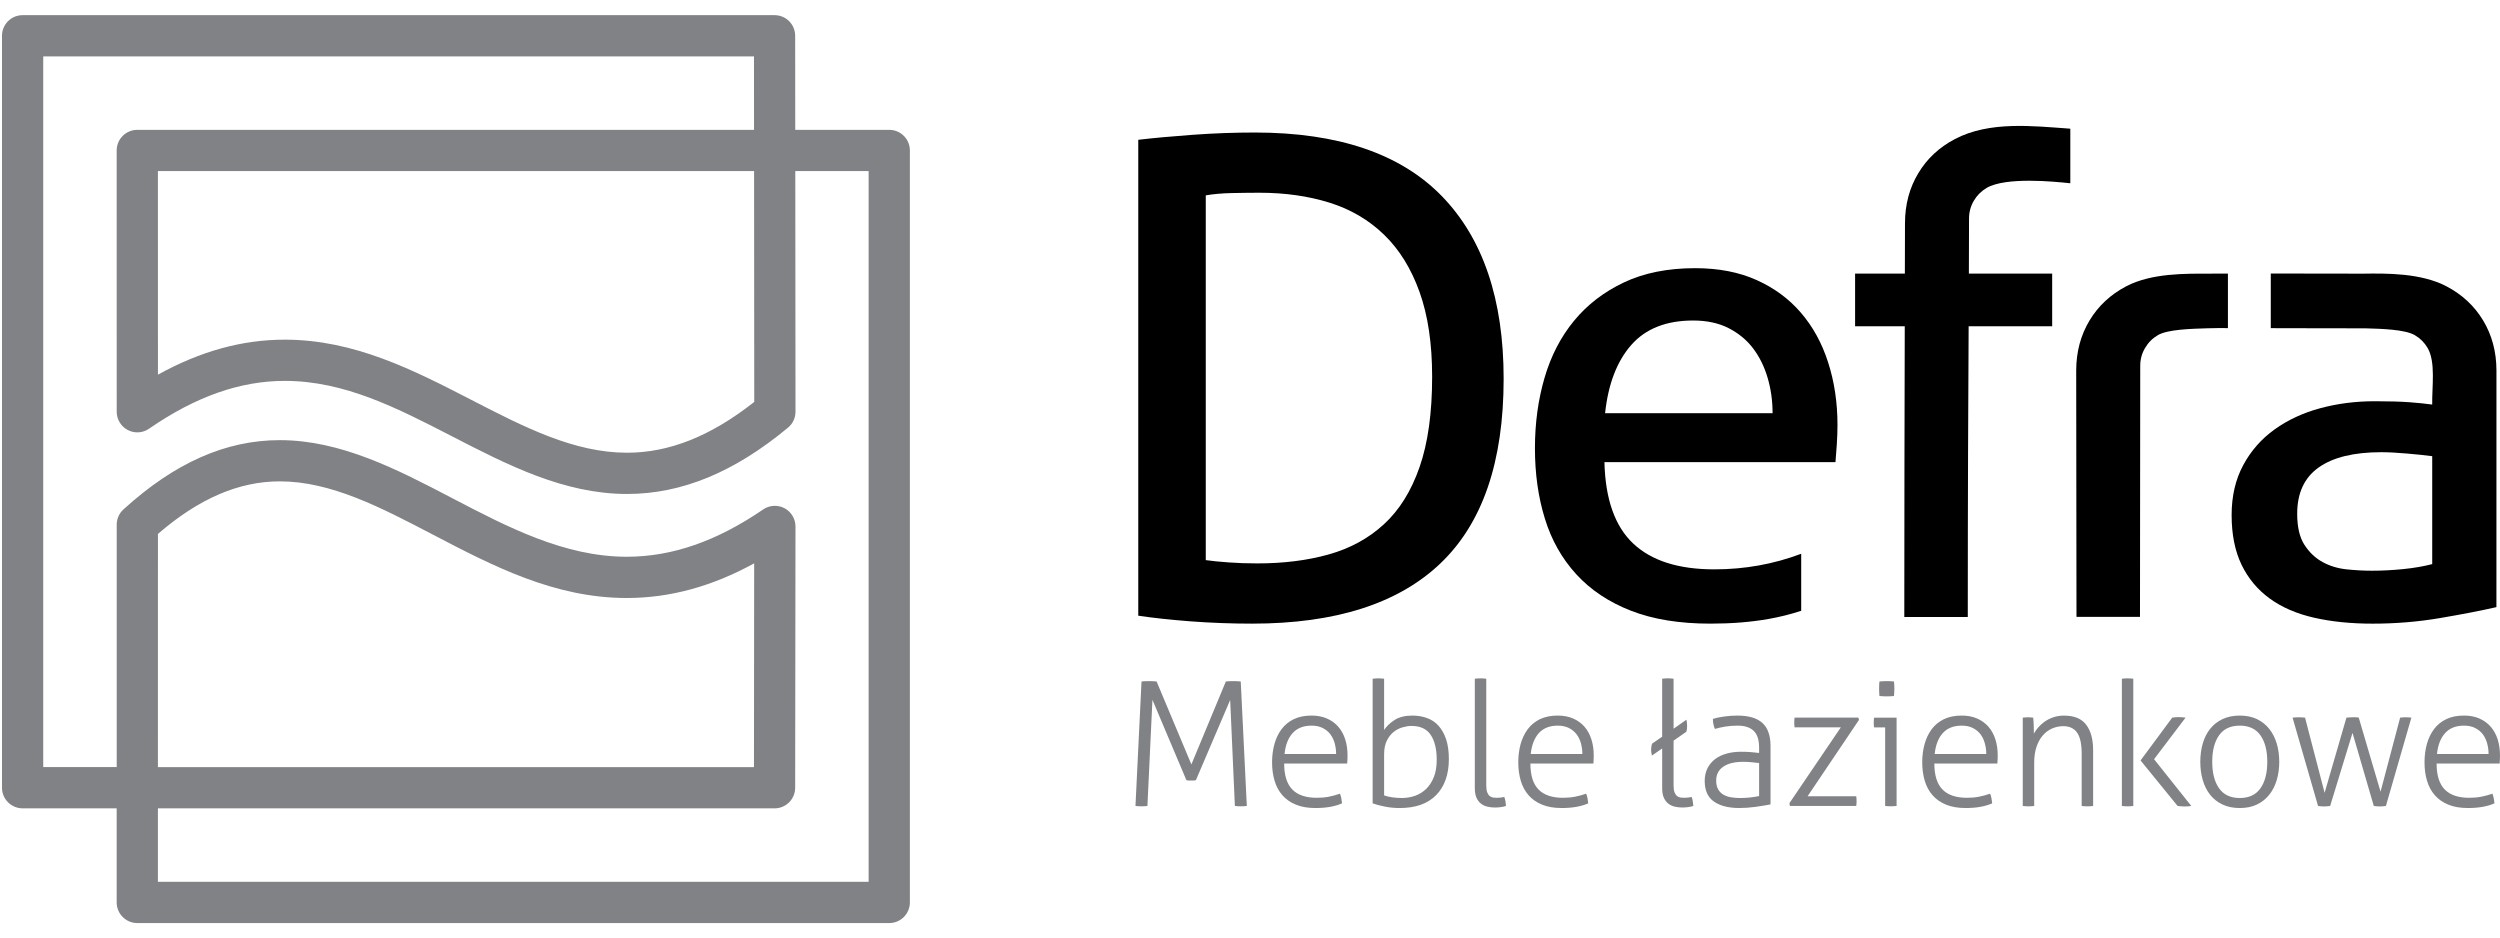 <?xml version="1.0" encoding="utf-8"?>
<!-- Generator: Adobe Illustrator 16.0.3, SVG Export Plug-In . SVG Version: 6.00 Build 0)  -->
<!DOCTYPE svg PUBLIC "-//W3C//DTD SVG 1.1//EN" "http://www.w3.org/Graphics/SVG/1.1/DTD/svg11.dtd">
<svg version="1.1" id="Layer_1" xmlns="http://www.w3.org/2000/svg" xmlns:xlink="http://www.w3.org/1999/xlink" x="0px" y="0px"
	 width="160px" height="60px" viewBox="0 0 160 60" enable-background="new 0 0 160 60" xml:space="preserve">
<g>
	<defs>
		<rect id="SVGID_1_" x="0.128" y="0.97" width="159.872" height="58.105"/>
	</defs>
	<clipPath id="SVGID_2_">
		<use xlink:href="#SVGID_1_"  overflow="visible"/>
	</clipPath>
	<path clip-path="url(#SVGID_2_)" d="M102.684,29.578c0.057,2.371,0.672,4.11,1.843,5.21c1.172,1.102,2.902,1.651,5.189,1.651
		c1.946,0,3.799-0.334,5.561-0.998v3.649c-0.662,0.22-1.365,0.395-2.108,0.527c-1.114,0.196-2.351,0.296-3.704,0.296
		c-1.978,0-3.674-0.275-5.085-0.827c-1.413-0.55-2.578-1.328-3.495-2.329c-0.918-1.003-1.59-2.189-2.011-3.559
		c-0.426-1.37-0.638-2.874-0.638-4.512c0-1.609,0.207-3.113,0.616-4.511c0.409-1.399,1.036-2.612,1.885-3.643
		c0.847-1.031,1.912-1.851,3.197-2.458c1.285-0.608,2.804-0.911,4.556-0.911c1.496,0,2.81,0.254,3.938,0.762
		c1.131,0.51,2.077,1.208,2.838,2.098c0.763,0.89,1.345,1.949,1.736,3.178c0.397,1.228,0.597,2.563,0.597,4.004
		c0,0.394-0.016,0.811-0.044,1.249c-0.028,0.438-0.057,0.812-0.085,1.123H102.684z M113.445,26.442c0-0.79-0.106-1.545-0.318-2.266
		c-0.213-0.721-0.524-1.348-0.932-1.885c-0.409-0.537-0.932-0.967-1.567-1.292c-0.636-0.325-1.392-0.486-2.267-0.486
		c-1.722,0-3.043,0.521-3.962,1.567c-0.917,1.045-1.474,2.5-1.673,4.363H113.445z"/>
	<path clip-path="url(#SVGID_2_)" d="M72.848,8.947c0.96-0.114,2.119-0.22,3.475-0.319c1.354-0.099,2.681-0.147,3.981-0.147
		c5.339,0,9.328,1.355,11.969,4.066c2.638,2.712,3.96,6.609,3.96,11.693c0,5.309-1.348,9.247-4.047,11.818
		c-2.697,2.57-6.713,3.855-12.051,3.855c-1.328,0-2.64-0.05-3.94-0.147c-1.298-0.101-2.415-0.22-3.346-0.362V8.947z M77.169,35.848
		c0.396,0.056,0.881,0.105,1.461,0.146c0.581,0.044,1.194,0.064,1.843,0.064c1.667,0,3.186-0.189,4.553-0.571
		c1.371-0.382,2.551-1.023,3.538-1.928c0.988-0.903,1.752-2.125,2.288-3.665c0.537-1.54,0.805-3.466,0.805-5.783
		c0-2.117-0.268-3.925-0.805-5.421c-0.536-1.498-1.292-2.719-2.267-3.664c-0.975-0.946-2.14-1.631-3.496-2.055
		c-1.355-0.424-2.852-0.636-4.489-0.636c-0.538,0-1.122,0.008-1.759,0.021c-0.635,0.014-1.193,0.063-1.672,0.148V35.848z"/>
	<path clip-path="url(#SVGID_2_)" d="M155.661,29.196c-0.424-0.057-0.961-0.114-1.609-0.169c-0.649-0.058-1.201-0.086-1.654-0.086
		c-1.75,0-3.084,0.325-4.001,0.976c-0.919,0.649-1.377,1.637-1.377,2.964c0,0.849,0.154,1.512,0.466,1.992
		c0.311,0.48,0.698,0.847,1.164,1.101c0.467,0.254,0.982,0.409,1.547,0.466c0.564,0.058,1.102,0.086,1.61,0.086
		c0.648,0,1.32-0.036,2.013-0.105c0.69-0.071,1.305-0.178,1.842-0.319V29.196z M155.661,25.892c-0.02-1.127,0.234-2.726-0.295-3.625
		c-0.197-0.339-0.475-0.617-0.824-0.82c-0.629-0.364-2.117-0.405-3.162-0.434c-0.243-0.008-5.869,0-6.05-0.011v-3.497
		c0.165,0,5.737,0.011,5.931,0.009c1.474-0.021,3.679-0.047,5.317,0.812c1.003,0.528,1.781,1.253,2.341,2.181
		c0.56,0.93,0.853,1.997,0.854,3.213l-0.002,15.136c-0.989,0.227-2.189,0.458-3.602,0.699c-1.411,0.241-2.852,0.359-4.32,0.359
		c-1.385,0-2.635-0.127-3.749-0.381c-1.115-0.253-2.063-0.663-2.839-1.229c-0.777-0.563-1.377-1.284-1.802-2.16
		c-0.422-0.876-0.635-1.935-0.635-3.177c0-1.216,0.247-2.281,0.743-3.199c0.491-0.917,1.164-1.681,2.011-2.288
		c0.85-0.608,1.822-1.059,2.924-1.356c1.1-0.296,2.259-0.445,3.474-0.445c0.903,0,1.645,0.021,2.223,0.063
		C154.778,25.786,155.266,25.836,155.661,25.892"/>
	<path clip-path="url(#SVGID_2_)" d="M132.895,39.479h4.064l0.016-16.072c0-0.417,0.107-0.797,0.313-1.141
		c0.196-0.339,0.473-0.617,0.823-0.821c0.629-0.364,2.115-0.403,3.162-0.435c0.473-0.015,0.912-0.016,1.314-0.011V17.51
		l-1.193,0.003c-1.475,0.002-3.683-0.048-5.319,0.811c-1.004,0.529-1.783,1.253-2.341,2.182c-0.561,0.929-0.857,1.998-0.857,3.212
		L132.895,39.479z"/>
	<path clip-path="url(#SVGID_2_)" d="M132.5,11.729V8.236c-2.417-0.172-5.168-0.5-7.386,0.664c-1.004,0.528-1.784,1.251-2.34,2.182
		c-0.563,0.928-0.854,1.998-0.855,3.212c-0.001,0.934-0.004,2.021-0.008,3.215h-3.185v3.372h3.178
		c-0.013,5.423-0.029,12.234-0.029,18.606h4.063c0-7.955,0.029-13.854,0.055-18.606h5.346v-3.372h-5.331
		c0.004-1.247,0.008-2.416,0.01-3.524c0-0.418,0.106-0.798,0.31-1.142c0.197-0.338,0.474-0.614,0.825-0.821
		C128.389,11.312,131.454,11.618,132.5,11.729"/>
	<path clip-path="url(#SVGID_2_)" fill="#808285" d="M159.269,48.256c0-0.228-0.03-0.454-0.09-0.674
		c-0.058-0.221-0.152-0.416-0.275-0.583c-0.126-0.166-0.289-0.302-0.487-0.403c-0.199-0.104-0.439-0.155-0.723-0.155
		c-0.516,0-0.918,0.158-1.206,0.476c-0.288,0.318-0.463,0.766-0.521,1.34H159.269z M155.943,48.866c0,0.755,0.173,1.308,0.521,1.662
		c0.35,0.355,0.869,0.53,1.563,0.53c0.281,0,0.543-0.021,0.781-0.07c0.241-0.048,0.475-0.111,0.704-0.193
		c0.038,0.082,0.066,0.179,0.088,0.299c0.021,0.118,0.038,0.226,0.044,0.32c-0.214,0.098-0.466,0.17-0.753,0.224
		c-0.288,0.051-0.603,0.076-0.942,0.076c-0.487,0-0.907-0.071-1.257-0.216c-0.351-0.144-0.639-0.346-0.864-0.604
		c-0.227-0.259-0.392-0.565-0.499-0.926c-0.108-0.357-0.16-0.751-0.16-1.18c0-0.414,0.049-0.801,0.149-1.164
		c0.099-0.362,0.25-0.679,0.454-0.953c0.202-0.273,0.464-0.487,0.782-0.642c0.316-0.154,0.698-0.233,1.139-0.233
		c0.371,0,0.7,0.063,0.987,0.188c0.288,0.126,0.531,0.301,0.726,0.527c0.196,0.226,0.344,0.495,0.445,0.809
		c0.098,0.313,0.148,0.656,0.148,1.025c0,0.067-0.003,0.152-0.006,0.257c-0.003,0.102-0.009,0.19-0.016,0.264H155.943z
		 M146.724,45.93c0.045-0.007,0.104-0.013,0.171-0.017c0.072-0.003,0.144-0.007,0.217-0.007c0.062,0,0.132,0.004,0.215,0.007
		c0.085,0.004,0.151,0.01,0.196,0.017l1.252,4.811l1.396-4.811c0.057-0.007,0.123-0.013,0.193-0.017
		c0.07-0.003,0.147-0.007,0.228-0.007h0.184c0.063,0,0.123,0.009,0.184,0.023l1.395,4.742l1.254-4.742
		c0.043-0.007,0.096-0.013,0.16-0.017c0.063-0.003,0.121-0.007,0.182-0.007c0.059,0,0.125,0.004,0.2,0.007
		c0.073,0.004,0.132,0.01,0.177,0.017l-1.629,5.651c-0.134,0.022-0.262,0.033-0.389,0.033c-0.14,0-0.268-0.011-0.388-0.033
		l-1.362-4.675l-1.43,4.675c-0.132,0.022-0.262,0.033-0.388,0.033c-0.141,0-0.27-0.011-0.387-0.033L146.724,45.93z M143.346,51.714
		c-0.424,0-0.789-0.075-1.108-0.227c-0.319-0.15-0.582-0.36-0.793-0.626c-0.21-0.267-0.367-0.58-0.471-0.943
		c-0.104-0.361-0.155-0.749-0.155-1.162c0-0.414,0.052-0.803,0.155-1.164c0.104-0.362,0.261-0.676,0.471-0.941
		c0.211-0.266,0.474-0.475,0.793-0.627c0.319-0.149,0.685-0.227,1.108-0.227c0.42,0,0.789,0.077,1.103,0.227
		c0.313,0.152,0.575,0.361,0.785,0.627c0.212,0.266,0.371,0.579,0.479,0.941c0.105,0.361,0.159,0.75,0.159,1.164
		c0,0.413-0.054,0.801-0.159,1.162c-0.107,0.363-0.267,0.677-0.479,0.943c-0.21,0.266-0.472,0.476-0.785,0.626
		C144.135,51.639,143.766,51.714,143.346,51.714 M143.346,51.072c0.589,0,1.031-0.207,1.322-0.621
		c0.293-0.414,0.438-0.979,0.438-1.695c0-0.718-0.146-1.282-0.438-1.696c-0.291-0.414-0.733-0.619-1.322-0.619
		c-0.593,0-1.032,0.205-1.325,0.619c-0.294,0.414-0.438,0.979-0.438,1.696c0,0.716,0.145,1.281,0.438,1.695
		C142.313,50.865,142.753,51.072,143.346,51.072 M136.996,48.668l2.026-2.738c0.12-0.023,0.247-0.034,0.389-0.034
		c0.162,0,0.318,0.011,0.465,0.034l-2.016,2.659l2.382,2.992c-0.133,0.022-0.266,0.033-0.399,0.033c-0.163,0-0.32-0.011-0.477-0.033
		L136.996,48.668z M135.8,43.438c0.043-0.009,0.104-0.014,0.182-0.017c0.078-0.005,0.14-0.007,0.182-0.007
		c0.037,0,0.096,0.002,0.178,0.007c0.081,0.003,0.146,0.008,0.189,0.017v8.144c-0.044,0.008-0.108,0.014-0.189,0.017
		c-0.082,0.005-0.141,0.006-0.178,0.006c-0.042,0-0.104-0.001-0.182-0.006c-0.077-0.003-0.139-0.009-0.182-0.017V43.438z
		 M129.459,45.93c0.06-0.007,0.118-0.013,0.172-0.017c0.056-0.003,0.109-0.007,0.162-0.007c0.059,0,0.114,0.004,0.166,0.007
		c0.05,0.004,0.106,0.01,0.166,0.017c0.016,0.133,0.025,0.299,0.033,0.499c0.008,0.199,0.011,0.372,0.011,0.521
		c0.073-0.133,0.17-0.267,0.287-0.405c0.12-0.136,0.257-0.26,0.416-0.37c0.158-0.111,0.342-0.202,0.549-0.272
		c0.207-0.069,0.432-0.104,0.676-0.104c0.651,0,1.124,0.193,1.418,0.583c0.297,0.388,0.445,0.932,0.445,1.634v3.567
		c-0.045,0.008-0.106,0.014-0.184,0.017c-0.078,0.005-0.139,0.006-0.184,0.006c-0.035,0-0.096-0.001-0.177-0.006
		c-0.082-0.003-0.146-0.009-0.188-0.017v-3.345c0-0.629-0.1-1.08-0.296-1.354c-0.193-0.271-0.488-0.409-0.88-0.409
		c-0.259,0-0.502,0.053-0.73,0.155c-0.23,0.104-0.426,0.253-0.592,0.449c-0.167,0.193-0.299,0.438-0.394,0.725
		c-0.097,0.289-0.146,0.616-0.146,0.987v2.792c-0.044,0.008-0.106,0.014-0.184,0.017c-0.077,0.005-0.138,0.006-0.183,0.006
		c-0.037,0-0.096-0.001-0.175-0.006c-0.082-0.003-0.146-0.009-0.191-0.017V45.93z M127.121,48.256c0-0.228-0.029-0.454-0.09-0.674
		c-0.058-0.221-0.149-0.416-0.274-0.583c-0.126-0.166-0.29-0.302-0.488-0.403c-0.198-0.104-0.438-0.155-0.721-0.155
		c-0.517,0-0.92,0.158-1.208,0.476c-0.288,0.318-0.461,0.766-0.521,1.34H127.121z M123.798,48.866c0,0.755,0.175,1.308,0.521,1.662
		c0.348,0.355,0.868,0.53,1.563,0.53c0.281,0,0.542-0.021,0.781-0.07c0.239-0.048,0.475-0.111,0.703-0.193
		c0.038,0.082,0.068,0.179,0.089,0.299c0.023,0.118,0.037,0.226,0.045,0.32c-0.216,0.098-0.468,0.17-0.754,0.224
		c-0.288,0.051-0.603,0.076-0.942,0.076c-0.487,0-0.906-0.071-1.257-0.216c-0.351-0.144-0.639-0.346-0.864-0.604
		c-0.227-0.259-0.392-0.565-0.5-0.926c-0.105-0.357-0.161-0.751-0.161-1.18c0-0.414,0.051-0.801,0.151-1.164
		c0.099-0.362,0.252-0.679,0.452-0.953c0.206-0.273,0.465-0.487,0.783-0.642c0.317-0.154,0.697-0.233,1.141-0.233
		c0.37,0,0.699,0.063,0.986,0.188c0.287,0.126,0.53,0.301,0.726,0.527c0.196,0.226,0.344,0.495,0.444,0.809
		c0.099,0.313,0.149,0.656,0.149,1.025c0,0.067-0.003,0.152-0.006,0.257c-0.004,0.102-0.009,0.19-0.017,0.264H123.798z
		 M120.283,44.545c-0.006-0.066-0.011-0.149-0.015-0.244s-0.005-0.177-0.005-0.244c0-0.059,0.001-0.133,0.005-0.221
		c0.004-0.09,0.009-0.163,0.015-0.222c0.068-0.007,0.15-0.014,0.244-0.017c0.098-0.005,0.178-0.006,0.245-0.006
		c0.059,0,0.132,0.001,0.22,0.006c0.092,0.003,0.164,0.01,0.223,0.017c0.008,0.059,0.012,0.132,0.017,0.222
		c0.002,0.088,0.008,0.162,0.008,0.221c0,0.067-0.006,0.149-0.008,0.244c-0.005,0.095-0.009,0.178-0.017,0.244
		c-0.059,0.007-0.131,0.015-0.223,0.017c-0.088,0.003-0.161,0.006-0.22,0.006c-0.067,0-0.147-0.003-0.245-0.006
		C120.434,44.56,120.352,44.552,120.283,44.545 M120.651,46.552h-0.709c-0.008-0.037-0.014-0.083-0.017-0.135
		c-0.003-0.051-0.006-0.107-0.006-0.165c0-0.06,0.003-0.119,0.006-0.18c0.003-0.058,0.009-0.105,0.017-0.143h1.44v5.651
		c-0.045,0.008-0.106,0.014-0.184,0.017c-0.077,0.005-0.141,0.006-0.184,0.006c-0.036,0-0.095-0.001-0.177-0.006
		c-0.081-0.003-0.144-0.009-0.188-0.017V46.552z M114.522,51.404l3.291-4.853h-2.959c-0.008-0.037-0.014-0.083-0.017-0.135
		c-0.003-0.051-0.005-0.107-0.005-0.165c0-0.06,0.002-0.119,0.005-0.18c0.003-0.058,0.009-0.105,0.017-0.143h4.078l0.045,0.143
		l-3.291,4.889h3.113c0.007,0.037,0.013,0.085,0.016,0.145c0.005,0.06,0.006,0.117,0.006,0.177c0,0.061-0.001,0.114-0.006,0.165
		c-0.003,0.053-0.009,0.096-0.016,0.134h-4.244L114.522,51.404z M112.583,47.848c0-0.486-0.113-0.844-0.343-1.069
		c-0.231-0.226-0.571-0.338-1.02-0.338c-0.295,0-0.565,0.019-0.81,0.061c-0.245,0.041-0.463,0.092-0.654,0.149
		c-0.036-0.065-0.068-0.164-0.093-0.289c-0.027-0.125-0.038-0.242-0.038-0.354c0.19-0.061,0.427-0.11,0.708-0.15
		s0.569-0.061,0.863-0.061c0.717,0,1.25,0.158,1.597,0.471c0.346,0.314,0.521,0.808,0.521,1.481v3.733
		c-0.26,0.05-0.574,0.102-0.942,0.155c-0.369,0.051-0.722,0.076-1.053,0.076c-0.688,0-1.229-0.136-1.624-0.411
		c-0.396-0.272-0.594-0.716-0.594-1.328c0-0.295,0.059-0.56,0.172-0.793c0.116-0.232,0.275-0.428,0.479-0.588
		c0.201-0.158,0.446-0.277,0.729-0.357c0.283-0.082,0.597-0.124,0.936-0.124c0.267,0,0.495,0.009,0.688,0.028
		c0.193,0.019,0.353,0.034,0.477,0.049V47.848z M112.583,48.834c-0.124-0.015-0.282-0.032-0.47-0.05
		c-0.189-0.02-0.37-0.028-0.538-0.028c-0.556,0-0.983,0.104-1.285,0.311s-0.454,0.502-0.454,0.886c0,0.244,0.046,0.439,0.139,0.588
		c0.092,0.146,0.211,0.26,0.359,0.338c0.147,0.078,0.31,0.129,0.488,0.153c0.178,0.026,0.354,0.041,0.529,0.041
		c0.23,0,0.444-0.014,0.645-0.033c0.199-0.022,0.396-0.054,0.587-0.091V48.834z M106.378,47.149v-3.712
		c0.045-0.009,0.104-0.014,0.183-0.017c0.079-0.005,0.139-0.007,0.183-0.007c0.038,0,0.095,0.002,0.177,0.007
		c0.081,0.003,0.145,0.008,0.188,0.017v3.201l0.82-0.576c0.03,0.111,0.046,0.247,0.046,0.41c0,0.073-0.006,0.137-0.011,0.184
		c-0.01,0.047-0.021,0.105-0.035,0.173l-0.82,0.573v2.871c0,0.192,0.022,0.342,0.066,0.448c0.045,0.108,0.101,0.186,0.167,0.234
		c0.067,0.046,0.142,0.075,0.221,0.089c0.083,0.01,0.157,0.014,0.224,0.014c0.08,0,0.164-0.004,0.255-0.014
		c0.088-0.014,0.16-0.024,0.221-0.04c0.038,0.089,0.062,0.185,0.077,0.288s0.024,0.2,0.033,0.288
		c-0.104,0.037-0.22,0.064-0.349,0.077c-0.129,0.017-0.251,0.023-0.36,0.023c-0.154,0-0.312-0.017-0.466-0.051
		c-0.153-0.033-0.293-0.096-0.415-0.188c-0.122-0.092-0.219-0.218-0.293-0.376c-0.075-0.159-0.111-0.368-0.111-0.626v-2.538
		l-0.654,0.455c-0.021-0.097-0.036-0.169-0.045-0.217c-0.007-0.049-0.01-0.106-0.01-0.172c0-0.043,0.004-0.106,0.018-0.184
		c0.01-0.077,0.023-0.139,0.037-0.184L106.378,47.149z M101.271,48.256c0-0.228-0.031-0.454-0.089-0.674
		c-0.06-0.221-0.151-0.416-0.278-0.583c-0.126-0.166-0.287-0.302-0.487-0.403c-0.2-0.104-0.439-0.155-0.72-0.155
		c-0.518,0-0.92,0.158-1.209,0.476c-0.288,0.318-0.46,0.766-0.521,1.34H101.271z M97.945,48.866c0,0.755,0.174,1.308,0.521,1.662
		c0.346,0.355,0.869,0.53,1.562,0.53c0.278,0,0.542-0.021,0.781-0.07c0.24-0.048,0.475-0.111,0.704-0.193
		c0.036,0.082,0.066,0.179,0.089,0.299c0.021,0.118,0.035,0.226,0.045,0.32c-0.216,0.098-0.466,0.17-0.756,0.224
		c-0.288,0.051-0.602,0.076-0.94,0.076c-0.488,0-0.907-0.071-1.258-0.216c-0.352-0.144-0.64-0.346-0.866-0.604
		c-0.223-0.259-0.391-0.565-0.497-0.926c-0.106-0.357-0.16-0.751-0.16-1.18c0-0.414,0.049-0.801,0.148-1.164
		c0.101-0.362,0.253-0.679,0.455-0.953c0.203-0.273,0.465-0.487,0.779-0.642c0.32-0.154,0.701-0.233,1.144-0.233
		c0.367,0,0.695,0.063,0.984,0.188c0.29,0.126,0.532,0.301,0.729,0.527c0.194,0.226,0.341,0.495,0.441,0.809
		c0.099,0.313,0.149,0.656,0.149,1.025c0,0.067-0.003,0.152-0.006,0.257c-0.003,0.102-0.009,0.19-0.016,0.264H97.945z
		 M94.387,43.438c0.046-0.009,0.106-0.014,0.185-0.017c0.076-0.005,0.139-0.007,0.183-0.007c0.036,0,0.097,0.002,0.178,0.007
		c0.08,0.003,0.143,0.008,0.188,0.017v6.836c0,0.192,0.021,0.342,0.066,0.448c0.044,0.108,0.1,0.186,0.166,0.234
		c0.066,0.046,0.139,0.075,0.221,0.089c0.079,0.01,0.154,0.014,0.222,0.014c0.081,0,0.167-0.004,0.255-0.014
		c0.089-0.014,0.164-0.024,0.222-0.04c0.036,0.089,0.063,0.185,0.077,0.288c0.016,0.104,0.026,0.2,0.033,0.288
		c-0.102,0.037-0.219,0.064-0.349,0.077c-0.129,0.017-0.25,0.023-0.358,0.023c-0.157,0-0.312-0.017-0.467-0.051
		c-0.156-0.033-0.293-0.096-0.416-0.188c-0.121-0.092-0.22-0.218-0.292-0.376c-0.074-0.159-0.113-0.368-0.113-0.626V43.438z
		 M87.849,43.438c0.047-0.009,0.106-0.014,0.186-0.017c0.076-0.005,0.137-0.007,0.182-0.007c0.036,0,0.095,0.002,0.177,0.007
		c0.081,0.003,0.145,0.008,0.189,0.017v3.279c0.155-0.237,0.379-0.449,0.669-0.637c0.292-0.188,0.671-0.283,1.136-0.283
		c0.348,0,0.666,0.054,0.952,0.162c0.29,0.105,0.536,0.273,0.738,0.502c0.202,0.229,0.361,0.52,0.478,0.866
		c0.113,0.347,0.171,0.764,0.171,1.251c0,0.982-0.271,1.752-0.811,2.306c-0.537,0.553-1.317,0.83-2.338,0.83
		c-0.331,0-0.652-0.031-0.962-0.095c-0.312-0.061-0.566-0.13-0.767-0.205V43.438z M88.582,50.906
		c0.169,0.058,0.349,0.101,0.536,0.125c0.188,0.026,0.39,0.041,0.604,0.041c0.296,0,0.578-0.049,0.849-0.143
		c0.271-0.099,0.506-0.246,0.71-0.444c0.203-0.201,0.365-0.453,0.488-0.761c0.12-0.305,0.181-0.674,0.181-1.102
		c0-0.673-0.127-1.201-0.382-1.586c-0.254-0.383-0.667-0.576-1.235-0.576c-0.176,0-0.369,0.031-0.577,0.091
		c-0.205,0.059-0.396,0.158-0.569,0.297c-0.175,0.143-0.318,0.327-0.434,0.562c-0.114,0.231-0.17,0.525-0.17,0.88V50.906z
		 M85.511,48.256c0-0.228-0.028-0.454-0.087-0.674c-0.06-0.221-0.152-0.416-0.277-0.583c-0.127-0.166-0.288-0.302-0.487-0.403
		c-0.2-0.104-0.439-0.155-0.721-0.155c-0.519,0-0.921,0.158-1.209,0.476c-0.288,0.318-0.461,0.766-0.519,1.34H85.511z
		 M82.187,48.866c0,0.755,0.175,1.308,0.522,1.662c0.346,0.355,0.867,0.53,1.562,0.53c0.28,0,0.542-0.021,0.781-0.07
		c0.24-0.048,0.475-0.111,0.703-0.193c0.038,0.082,0.067,0.179,0.09,0.299c0.021,0.118,0.037,0.226,0.044,0.32
		c-0.216,0.098-0.465,0.17-0.753,0.224c-0.29,0.051-0.603,0.076-0.943,0.076c-0.486,0-0.906-0.071-1.256-0.216
		c-0.353-0.144-0.639-0.346-0.866-0.604c-0.224-0.259-0.392-0.565-0.498-0.926c-0.107-0.357-0.161-0.751-0.161-1.18
		c0-0.414,0.052-0.801,0.15-1.164c0.101-0.362,0.251-0.679,0.455-0.953c0.203-0.273,0.464-0.487,0.78-0.642
		c0.317-0.154,0.698-0.233,1.142-0.233c0.368,0,0.697,0.063,0.984,0.188c0.29,0.126,0.531,0.301,0.728,0.527
		c0.195,0.226,0.343,0.495,0.443,0.809s0.148,0.656,0.148,1.025c0,0.067-0.001,0.152-0.005,0.257
		c-0.004,0.102-0.01,0.19-0.017,0.264H82.187z M73.057,43.614c0.044-0.007,0.115-0.014,0.209-0.017
		c0.097-0.005,0.185-0.006,0.268-0.006c0.08,0,0.168,0.001,0.265,0.006c0.096,0.003,0.17,0.01,0.223,0.017l2.227,5.309l2.205-5.309
		c0.043-0.007,0.116-0.014,0.217-0.017c0.099-0.005,0.186-0.006,0.26-0.006s0.159,0.001,0.254,0.006
		c0.096,0.003,0.171,0.01,0.223,0.017l0.388,7.967c-0.052,0.008-0.111,0.014-0.178,0.017c-0.067,0.005-0.132,0.006-0.198,0.006
		c-0.075,0-0.147-0.001-0.216-0.006c-0.071-0.003-0.127-0.009-0.172-0.017l-0.301-6.782l-2.193,5.131
		c-0.053,0.015-0.103,0.022-0.155,0.022h-0.156h-0.149c-0.048,0-0.098-0.008-0.149-0.022l-2.173-5.141l-0.321,6.792
		c-0.052,0.008-0.11,0.014-0.177,0.017c-0.067,0.005-0.133,0.006-0.2,0.006c-0.073,0-0.147-0.001-0.217-0.006
		c-0.07-0.003-0.127-0.009-0.171-0.017L73.057,43.614z"/>
	<path clip-path="url(#SVGID_2_)" fill="#808285" d="M18.227,21.738c4.463,0,8.272,1.964,11.954,3.861
		c3.368,1.736,6.549,3.375,9.952,3.375c2.7,0,5.366-1.064,8.139-3.251l-0.01-14.773H10.106l0.002,13.029
		C12.827,22.474,15.5,21.738,18.227,21.738 M10.106,49.095h38.148l0.013-13.041c-2.717,1.489-5.404,2.217-8.154,2.218h-0.001
		c-4.641,0-8.583-2.06-12.397-4.051c-3.359-1.755-6.534-3.414-9.809-3.414c-2.625,0-5.181,1.103-7.798,3.365L10.106,49.095z
		 M10.106,56.437h45.486V10.95h-4.693l0.013,15.4c0,0.393-0.174,0.765-0.476,1.016c-3.438,2.858-6.809,4.248-10.304,4.248
		c-4.044,0-7.662-1.865-11.162-3.669c-3.558-1.834-6.92-3.568-10.744-3.568c-2.863,0-5.703,1.001-8.689,3.061
		c-0.404,0.28-0.93,0.311-1.362,0.082c-0.434-0.228-0.706-0.679-0.706-1.168L7.467,9.629c0-0.35,0.139-0.685,0.386-0.932
		c0.249-0.249,0.584-0.387,0.934-0.387h39.471l-0.003-4.702H2.767v45.486h4.702V33.578c0-0.37,0.157-0.725,0.432-0.976
		c3.276-2.983,6.55-4.433,10.006-4.433c3.922,0,7.537,1.886,11.031,3.711c3.532,1.844,7.182,3.752,11.175,3.752h0.001
		c2.896-0.001,5.752-0.991,8.733-3.03c0.402-0.275,0.926-0.305,1.361-0.077c0.433,0.229,0.703,0.68,0.703,1.169l-0.02,16.722
		c-0.001,0.73-0.591,1.319-1.319,1.319H10.106V56.437z M56.913,59.076H8.787c-0.349,0-0.685-0.139-0.934-0.388
		c-0.247-0.249-0.386-0.582-0.386-0.934v-6.02h-6.02c-0.729,0-1.32-0.593-1.32-1.319V2.29c0-0.729,0.591-1.32,1.32-1.32h48.125
		c0.729,0,1.318,0.59,1.319,1.319l0.005,6.021h6.016c0.729,0,1.32,0.59,1.32,1.319v48.125
		C58.232,58.485,57.641,59.076,56.913,59.076"/>
</g>
</svg>
